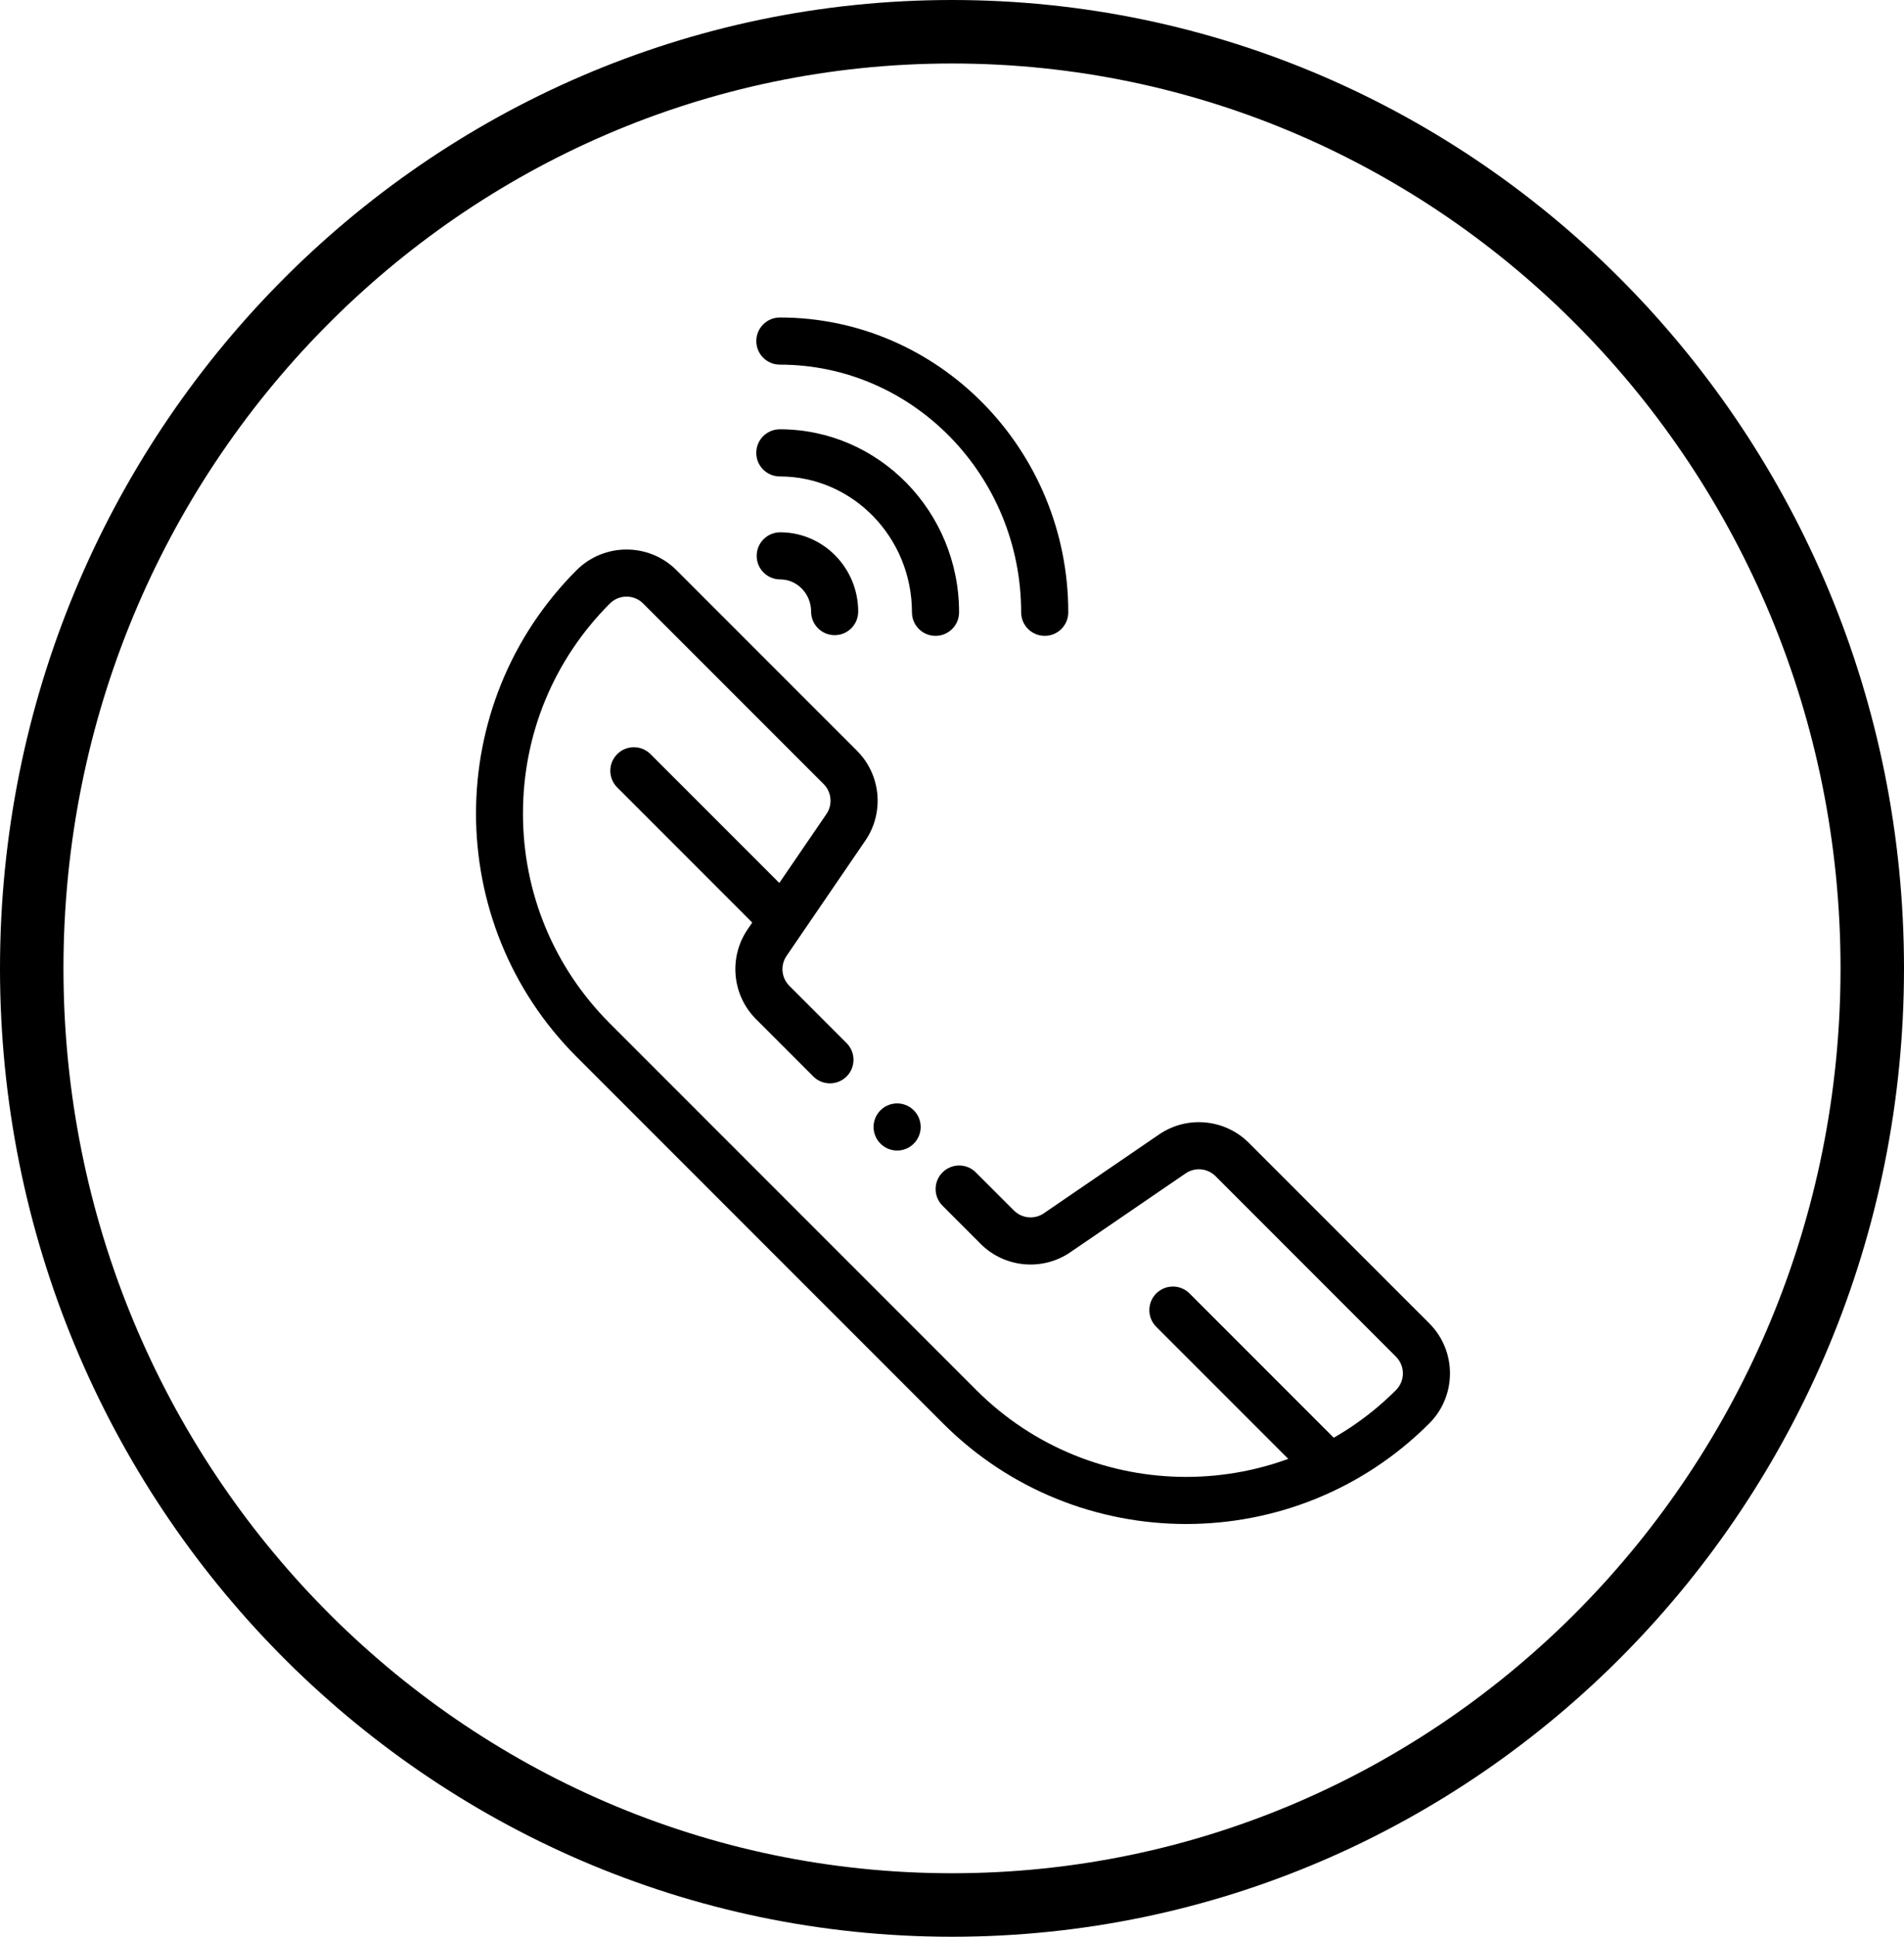 <svg width="60" height="61" viewBox="0 0 60 61" fill="none" xmlns="http://www.w3.org/2000/svg">
<path d="M59 30.5C59 46.808 46.001 60 30 60C13.999 60 1 46.808 1 30.5C1 14.192 13.999 1 30 1C46.001 1 59 14.192 59 30.5Z" stroke="black" stroke-width="2"/>
<path d="M24.576 10C24.166 10 23.833 10.332 23.833 10.742C23.833 11.152 24.166 11.485 24.576 11.485C28.768 11.485 32.179 14.984 32.179 19.286C32.179 19.696 32.512 20.028 32.922 20.028C33.332 20.028 33.664 19.696 33.664 19.286C33.664 14.166 29.587 10 24.576 10Z" fill="black"/>
<path d="M24.574 13.521C24.164 13.521 23.832 13.854 23.832 14.264C23.832 14.674 24.164 15.006 24.574 15.006C26.87 15.006 28.738 16.926 28.738 19.286C28.738 19.696 29.07 20.028 29.48 20.028C29.89 20.028 30.223 19.696 30.223 19.286C30.223 16.107 27.689 13.521 24.574 13.521Z" fill="black"/>
<path d="M24.587 16.766C24.177 16.766 23.845 17.098 23.845 17.508C23.845 17.918 24.177 18.25 24.587 18.25C25.124 18.25 25.56 18.705 25.56 19.263C25.56 19.673 25.892 20.006 26.302 20.006C26.712 20.006 27.044 19.673 27.044 19.263C27.044 17.886 25.942 16.766 24.587 16.766Z" fill="black"/>
<path d="M28.795 34.97C28.657 34.832 28.467 34.753 28.271 34.753C28.075 34.753 27.884 34.832 27.746 34.97C27.608 35.108 27.528 35.3 27.528 35.495C27.528 35.691 27.608 35.882 27.746 36.02C27.885 36.159 28.075 36.238 28.271 36.238C28.466 36.238 28.657 36.159 28.795 36.02C28.934 35.882 29.013 35.691 29.013 35.495C29.013 35.3 28.934 35.108 28.795 34.97Z" fill="black"/>
<path d="M45.042 41.682L39.355 35.996C38.598 35.239 37.407 35.128 36.524 35.732L32.894 38.214C32.6 38.415 32.203 38.378 31.951 38.126L30.75 36.926C30.461 36.636 29.991 36.636 29.701 36.926C29.411 37.215 29.411 37.685 29.701 37.975L30.901 39.176C31.658 39.933 32.849 40.044 33.732 39.439L37.361 36.958C37.656 36.756 38.053 36.793 38.305 37.045L43.992 42.732C44.281 43.021 44.281 43.492 43.992 43.782C40.345 47.428 34.412 47.428 30.766 43.782L19.219 32.235C17.452 30.468 16.48 28.12 16.48 25.622C16.48 23.124 17.452 20.775 19.219 19.008C19.359 18.868 19.545 18.791 19.744 18.791C19.942 18.791 20.128 18.868 20.268 19.009L25.955 24.695C26.207 24.947 26.244 25.344 26.043 25.639L23.561 29.268C22.957 30.152 23.068 31.343 23.825 32.1L25.629 33.904C25.919 34.194 26.389 34.194 26.679 33.904C26.968 33.614 26.968 33.144 26.679 32.854L24.875 31.05C24.622 30.798 24.585 30.401 24.787 30.106L27.268 26.477C27.873 25.593 27.762 24.402 27.005 23.645L21.318 17.959C20.45 17.091 19.037 17.091 18.169 17.959C13.944 22.184 13.944 29.059 18.169 33.285L29.716 44.831C31.828 46.944 34.604 48 37.379 48C40.154 48 42.929 46.944 45.041 44.831C45.91 43.963 45.91 42.551 45.042 41.682Z" fill="black"/>
<path d="M24.999 28.251L20.499 23.752C20.209 23.462 19.739 23.462 19.45 23.752C19.16 24.041 19.16 24.511 19.45 24.801L23.949 29.301C24.094 29.446 24.284 29.518 24.474 29.518C24.664 29.518 24.854 29.446 24.999 29.301C25.289 29.011 25.289 28.541 24.999 28.251Z" fill="black"/>
<path d="M42.22 45.473L37.486 40.739C37.196 40.449 36.726 40.449 36.436 40.739C36.146 41.029 36.146 41.499 36.436 41.789L41.17 46.523C41.315 46.668 41.505 46.74 41.695 46.74C41.885 46.74 42.075 46.668 42.22 46.523C42.51 46.233 42.51 45.763 42.22 45.473Z" fill="black"/>
</svg>
